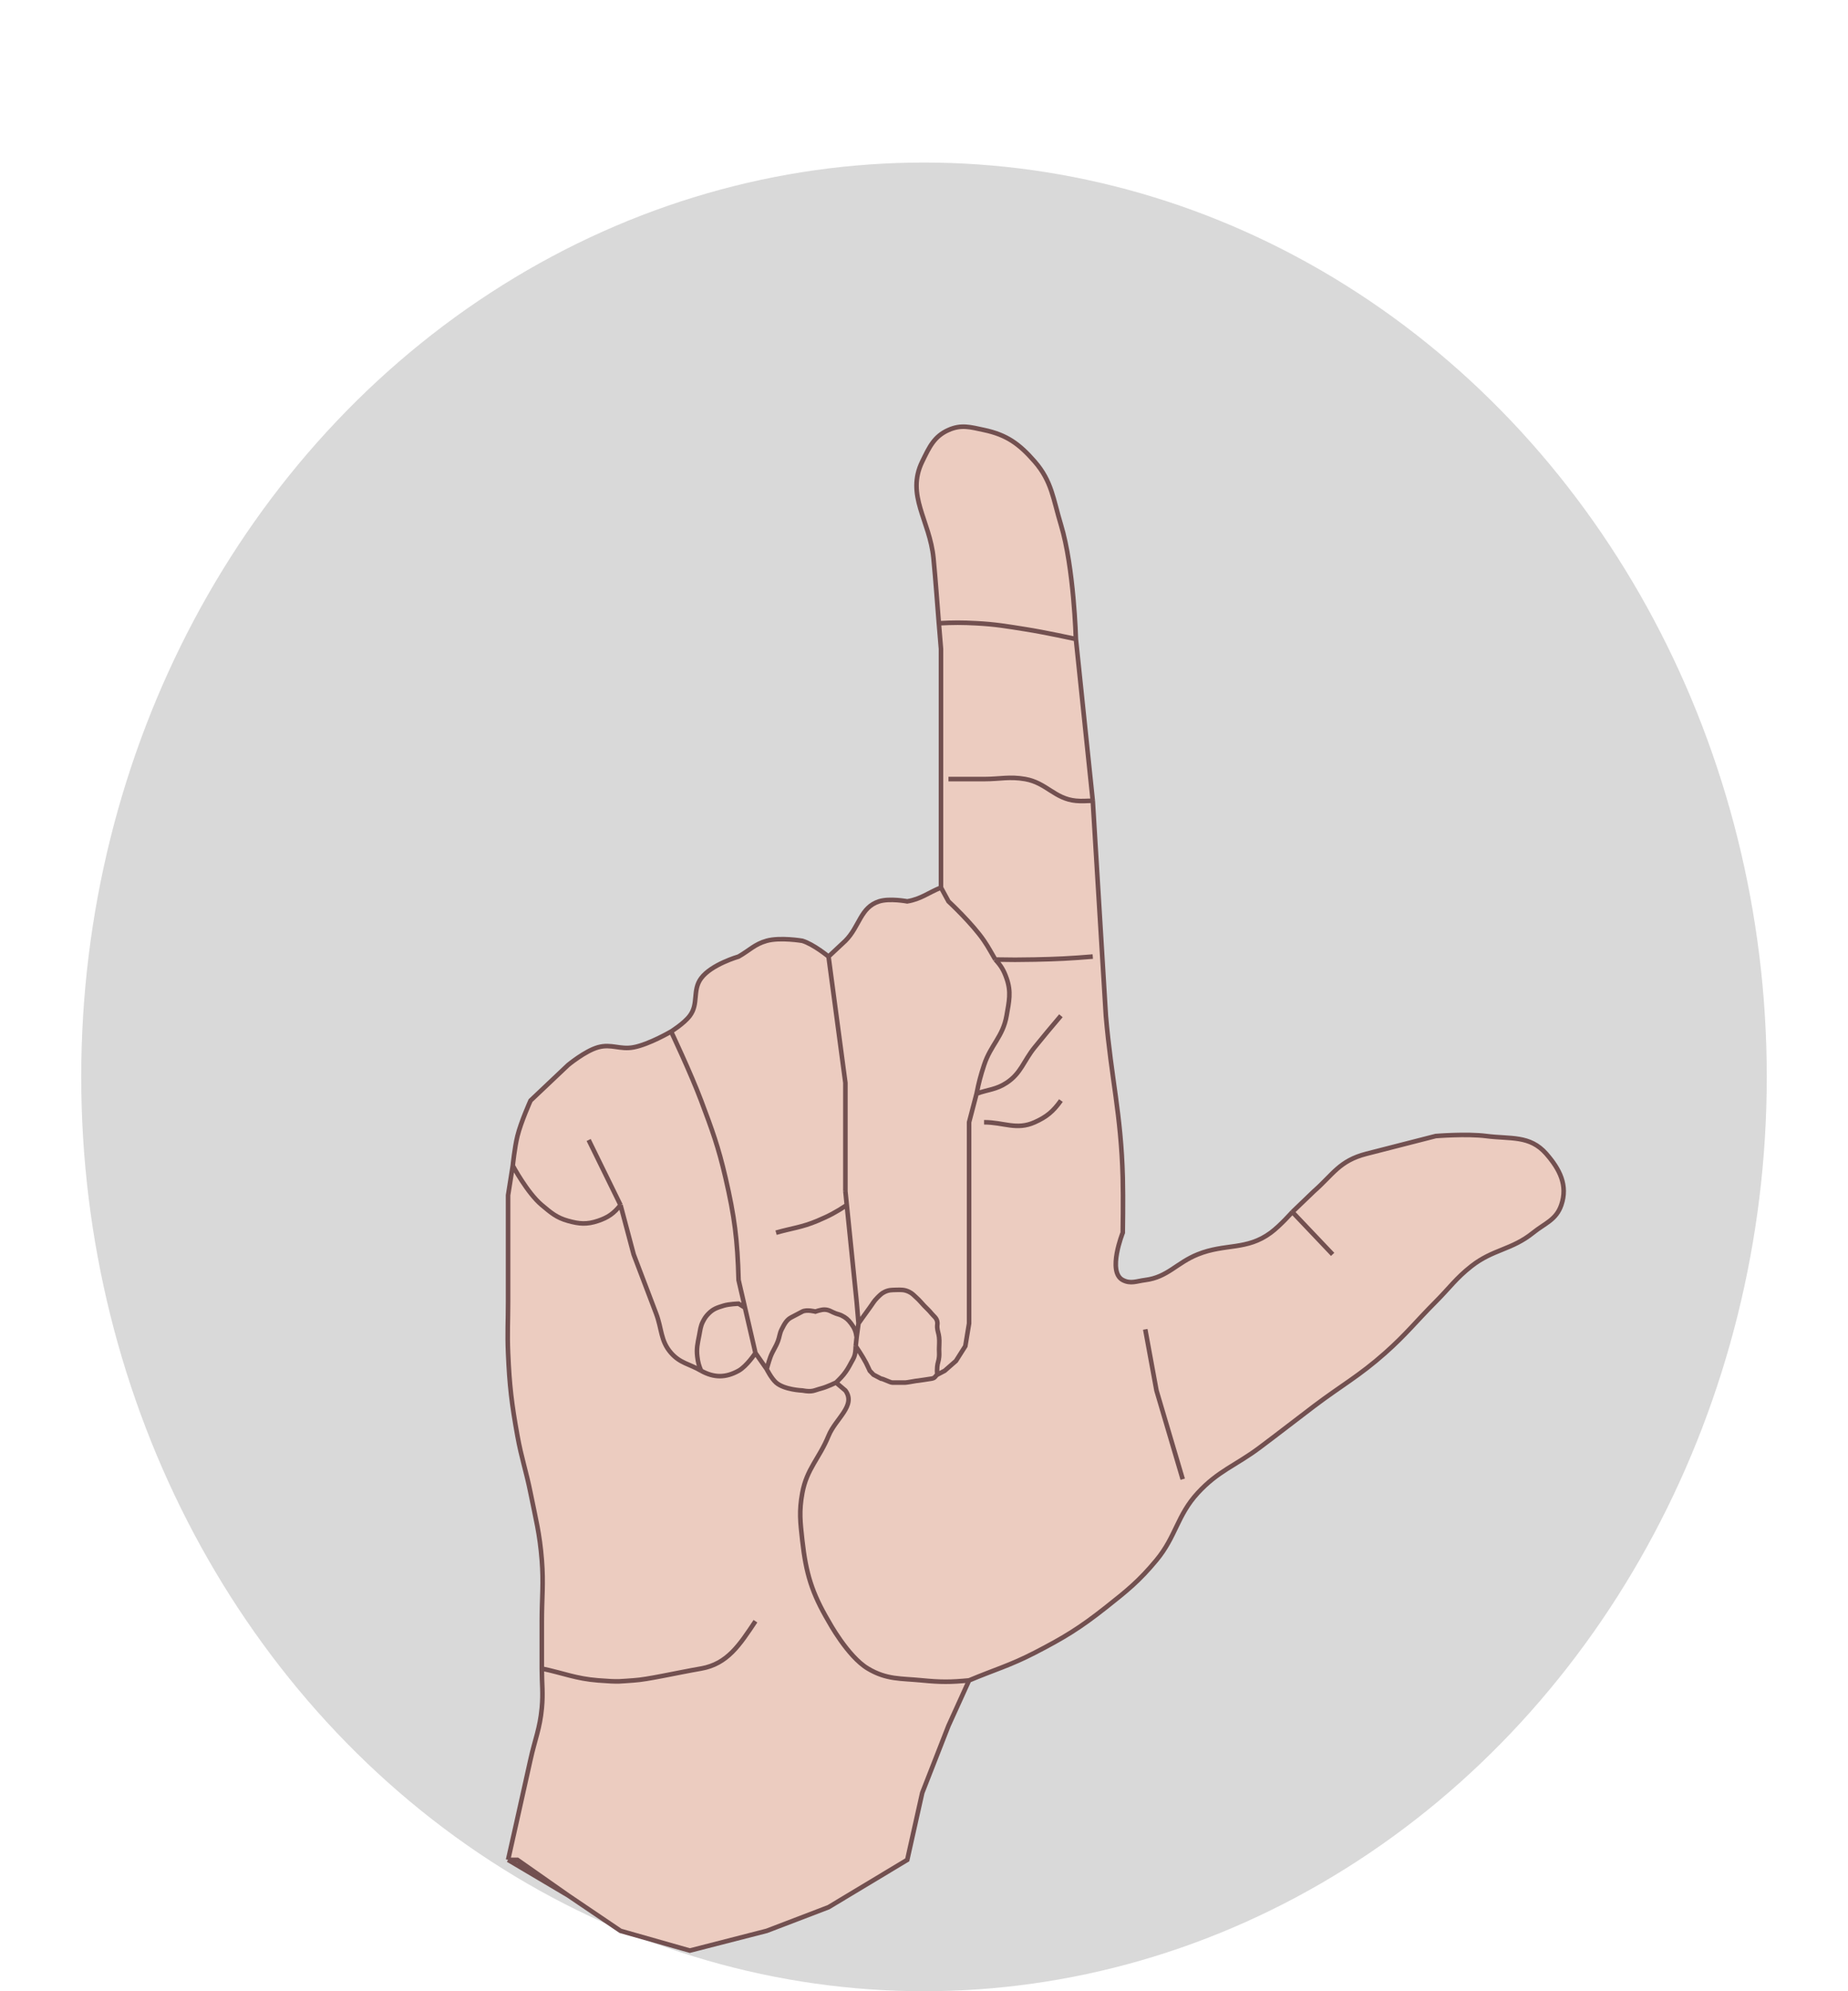 <svg width="91" height="98" viewBox="0 0 91 98" fill="none" xmlns="http://www.w3.org/2000/svg">
<g filter="url(#filter0_dd_163_389)">
<ellipse cx="45.5" cy="45" rx="41.5" ry="45" fill="#D9D9D9"/>
</g>
<g filter="url(#filter1_ddd_163_389)">
<path d="M30.556 83.029L27.972 81.282L25.019 79.535C25.019 79.535 25.699 76.519 26.126 74.585C26.344 73.6 26.587 73.068 26.68 72.061C26.75 71.306 26.68 70.878 26.68 70.12V67.79C26.68 66.615 26.772 65.952 26.68 64.781C26.577 63.477 26.383 62.761 26.126 61.481C25.904 60.374 25.681 59.777 25.48 58.666C25.195 57.091 25.087 56.191 25.019 54.589C24.977 53.605 25.019 53.051 25.019 52.066V48.668V46.824L25.25 45.368C25.25 45.368 25.341 44.47 25.48 43.912C25.656 43.204 26.126 42.165 26.126 42.165L27.972 40.418C27.972 40.418 28.809 39.724 29.448 39.544C30.11 39.359 30.528 39.672 31.202 39.544C31.966 39.4 33.047 38.768 33.047 38.768C33.047 38.768 33.685 38.373 33.97 37.991C34.414 37.398 34.084 36.744 34.524 36.147C35.028 35.463 36.369 35.079 36.369 35.079C36.908 34.773 37.161 34.468 37.754 34.303C38.416 34.118 39.507 34.303 39.507 34.303C40.065 34.472 40.799 35.079 40.799 35.079L41.629 34.303C42.332 33.599 42.362 32.656 43.291 32.361C43.808 32.197 44.675 32.361 44.675 32.361C45.362 32.243 45.687 31.947 46.336 31.682V29.352V26.343V22.946V19.937L46.231 18.675C46.128 17.424 46.087 16.721 45.967 15.472C45.788 13.61 44.6 12.381 45.413 10.716C45.763 9.999 45.999 9.477 46.705 9.163C47.335 8.882 47.787 9.02 48.458 9.163C49.567 9.4 50.186 9.839 50.95 10.716C51.8 11.693 51.858 12.561 52.242 13.822C52.885 15.936 52.98 19.452 52.98 19.452L53.811 27.411L54.456 37.991C54.723 41.106 55.205 42.825 55.287 45.951C55.315 47.011 55.287 48.668 55.287 48.668C55.287 48.668 54.514 50.591 55.287 50.998C55.674 51.201 55.965 51.053 56.395 50.998C57.499 50.857 57.939 50.154 58.978 49.736C60.342 49.187 61.382 49.551 62.577 48.668C63.036 48.329 63.639 47.649 63.639 47.649L64.7 46.63C65.637 45.809 65.95 45.127 67.284 44.786L70.698 43.912C70.698 43.912 72.224 43.787 73.19 43.912C74.379 44.067 75.332 43.858 76.143 44.786C76.806 45.545 77.215 46.34 76.881 47.309C76.629 48.041 76.084 48.196 75.497 48.668C74.434 49.523 73.523 49.476 72.451 50.319C71.696 50.912 71.381 51.381 70.698 52.066C69.721 53.046 69.239 53.674 68.207 54.589C66.922 55.728 66.064 56.179 64.7 57.21C63.652 58.002 63.075 58.462 62.024 59.248C60.842 60.132 59.986 60.385 58.978 61.481C57.964 62.584 57.907 63.624 56.948 64.781C56.093 65.813 55.497 66.288 54.456 67.111C53.177 68.123 52.387 68.602 50.95 69.343C49.73 69.972 48.981 70.171 47.72 70.702L46.705 72.935L45.413 76.235L44.675 79.535L40.799 81.865L37.754 83.029L33.97 84L30.556 83.029Z" fill="#ECCCC0"/>
<path d="M27.972 81.282L25.48 79.535H25.019M27.972 81.282L30.556 83.029L33.97 84L37.754 83.029L40.799 81.865L44.675 79.535L45.413 76.235L46.705 72.935C46.705 72.935 47.324 71.574 47.72 70.702M27.972 81.282L25.019 79.535M47.72 70.702C48.981 70.171 49.73 69.972 50.95 69.343C52.387 68.602 53.177 68.123 54.456 67.111C55.497 66.288 56.093 65.813 56.948 64.781C57.907 63.624 57.964 62.584 58.978 61.481C59.986 60.385 60.842 60.132 62.024 59.248C63.075 58.462 63.652 58.002 64.7 57.21C66.064 56.179 66.922 55.728 68.207 54.589C69.239 53.674 69.721 53.046 70.698 52.066C71.381 51.381 71.696 50.912 72.451 50.319C73.523 49.476 74.434 49.523 75.497 48.668C76.084 48.196 76.629 48.041 76.881 47.309C77.215 46.34 76.806 45.545 76.143 44.786C75.332 43.858 74.379 44.067 73.19 43.912C72.224 43.787 70.698 43.912 70.698 43.912C69.365 44.253 68.617 44.445 67.284 44.786C65.95 45.127 65.637 45.809 64.7 46.63L63.639 47.649M47.72 70.702C46.823 70.79 46.31 70.79 45.413 70.702C44.35 70.597 43.665 70.673 42.737 70.12C41.737 69.524 40.799 67.79 40.799 67.79C39.978 66.394 39.689 65.442 39.507 63.81C39.406 62.907 39.342 62.374 39.507 61.481C39.728 60.283 40.34 59.787 40.799 58.666C41.151 57.806 42.169 57.178 41.629 56.434L41.168 56.045M53.811 27.411C54.063 31.543 54.456 37.991 54.456 37.991C54.723 41.106 55.205 42.825 55.287 45.951C55.315 47.011 55.287 48.668 55.287 48.668C55.287 48.668 54.514 50.591 55.287 50.998C55.674 51.201 55.965 51.053 56.395 50.998C57.499 50.857 57.939 50.154 58.978 49.736C60.342 49.187 61.382 49.551 62.577 48.668C63.036 48.329 63.639 47.649 63.639 47.649M53.811 27.411C53.486 24.303 52.98 19.452 52.98 19.452M53.811 27.411C53.486 27.411 53.303 27.442 52.98 27.411C51.934 27.311 51.525 26.526 50.488 26.343C49.706 26.206 49.251 26.343 48.458 26.343C47.773 26.343 47.39 26.343 46.705 26.343M52.98 19.452C52.98 19.452 52.885 15.936 52.242 13.822C51.858 12.561 51.8 11.693 50.95 10.716C50.186 9.839 49.567 9.4 48.458 9.163C47.787 9.02 47.335 8.882 46.705 9.163C45.999 9.477 45.763 9.999 45.413 10.716C44.6 12.381 45.788 13.61 45.967 15.472C46.087 16.721 46.128 17.424 46.231 18.675M52.98 19.452C52.98 19.452 51.467 19.12 50.488 18.967C49.556 18.82 49.031 18.725 48.089 18.675C47.365 18.637 46.956 18.637 46.231 18.675M46.336 31.682C46.336 30.772 46.336 30.262 46.336 29.352C46.336 28.177 46.336 27.519 46.336 26.343C46.336 25.017 46.336 22.946 46.336 22.946V19.937C46.336 19.937 46.272 19.168 46.231 18.675M46.336 31.682C45.687 31.947 45.362 32.243 44.675 32.361C44.675 32.361 43.808 32.197 43.291 32.361C42.362 32.656 42.332 33.599 41.629 34.303L40.799 35.079M46.336 31.682L46.705 32.361C46.705 32.361 47.881 33.452 48.458 34.303C48.694 34.649 48.796 34.865 49.012 35.225M40.799 35.079C40.799 35.079 40.065 34.472 39.507 34.303C39.507 34.303 38.416 34.118 37.754 34.303C37.161 34.468 36.908 34.773 36.369 35.079C36.369 35.079 35.028 35.463 34.524 36.147C34.084 36.744 34.414 37.398 33.97 37.991C33.685 38.373 33.047 38.768 33.047 38.768M40.799 35.079L41.629 41.291V46.63M33.047 38.768C33.047 38.768 31.966 39.4 31.202 39.544C30.528 39.672 30.11 39.359 29.448 39.544C28.809 39.724 27.972 40.418 27.972 40.418C27.251 41.1 26.126 42.165 26.126 42.165C26.126 42.165 25.656 43.204 25.48 43.912C25.341 44.47 25.25 45.368 25.25 45.368M33.047 38.768C33.047 38.768 34.013 40.809 34.524 42.165C35.069 43.614 35.372 44.437 35.723 45.951C36.172 47.883 36.316 49.01 36.369 50.998C36.489 51.514 36.589 51.946 36.684 52.357M26.68 70.12C26.68 69.21 26.68 68.7 26.68 67.79C26.68 66.615 26.772 65.952 26.68 64.781C26.577 63.477 26.383 62.761 26.126 61.481C25.904 60.374 25.681 59.777 25.48 58.666C25.195 57.091 25.087 56.191 25.019 54.589C24.977 53.605 25.019 53.051 25.019 52.066C25.019 50.739 25.019 48.668 25.019 48.668V46.824L25.25 45.368M26.68 70.12C26.68 70.878 26.75 71.306 26.68 72.061C26.587 73.068 26.344 73.6 26.126 74.585C25.699 76.519 25.019 79.535 25.019 79.535M26.68 70.12C27.761 70.347 28.349 70.615 29.448 70.702C30.548 70.79 30.518 70.743 31.202 70.702C31.885 70.662 33.226 70.347 34.524 70.12C35.821 69.892 36.42 68.958 37.2 67.79M25.25 45.368C25.25 45.368 25.966 46.713 26.68 47.309C27.135 47.69 27.41 47.93 27.972 48.086C28.529 48.241 28.899 48.271 29.448 48.086C29.943 47.919 30.219 47.726 30.556 47.309M30.556 47.309C29.943 46.059 29.599 45.357 28.987 44.106M30.556 47.309C30.808 48.257 31.202 49.736 31.202 49.736C31.202 49.736 31.877 51.511 32.309 52.648C32.597 53.406 32.52 53.991 33.047 54.589C33.497 55.1 33.947 55.122 34.524 55.463M34.524 55.463C35.162 55.816 35.732 55.816 36.369 55.463C36.775 55.238 37.2 54.589 37.2 54.589M34.524 55.463C34.416 55.212 34.374 55.057 34.339 54.783C34.287 54.368 34.351 54.126 34.431 53.716C34.485 53.446 34.491 53.279 34.616 53.036C34.702 52.87 34.763 52.779 34.893 52.648C35.126 52.414 35.322 52.355 35.631 52.26C35.91 52.174 36.369 52.163 36.369 52.163L36.684 52.357M37.2 54.589C37.192 54.557 37.185 54.524 37.178 54.492M37.2 54.589C37.366 54.828 37.754 55.383 37.754 55.383M42.183 52.066C42.183 52.066 41.888 49.167 41.699 47.309M42.183 52.066L41.629 46.63M42.183 52.066L42.275 53.133M41.629 46.63C41.629 46.63 41.672 47.044 41.699 47.309M38.215 48.668C39.008 48.441 39.482 48.407 40.245 48.086C40.836 47.837 41.159 47.664 41.699 47.309M48.089 41.825C47.945 42.375 47.72 43.233 47.72 43.233C47.72 43.233 47.72 45.422 47.72 46.824C47.72 47.544 47.72 47.948 47.72 48.668C47.72 49.995 47.72 50.739 47.72 52.066V53.133L47.535 54.25L47.074 54.978L46.52 55.463C46.52 55.463 46.295 55.581 46.151 55.657M48.089 41.825C48.2 41.267 48.282 40.957 48.458 40.418C48.784 39.424 49.386 39.025 49.566 37.991C49.689 37.283 49.804 36.822 49.566 36.147C49.425 35.748 49.294 35.53 49.012 35.225M48.089 41.825C48.666 41.617 49.049 41.631 49.566 41.291C50.282 40.821 50.401 40.219 50.95 39.544C51.448 38.932 51.731 38.592 52.242 37.991M48.458 43.233C49.431 43.233 50.055 43.635 50.95 43.233C51.54 42.968 51.857 42.705 52.242 42.165M63.639 47.649C63.639 47.649 64.848 48.921 65.623 49.736M58.24 60.801L56.948 56.434L56.395 53.425M49.012 35.225C49.769 35.24 50.193 35.24 50.95 35.225C52.068 35.202 52.695 35.17 53.811 35.079M42.275 53.133C42.275 53.133 42.219 53.547 42.183 53.813M42.275 53.133C42.275 53.133 42.607 52.656 42.829 52.357C42.971 52.166 43.03 52.038 43.198 51.871C43.33 51.742 43.403 51.659 43.567 51.58C43.767 51.485 43.902 51.489 44.121 51.483C44.376 51.477 44.536 51.467 44.767 51.58C44.93 51.66 44.999 51.748 45.136 51.871C45.291 52.011 45.361 52.108 45.505 52.26C45.649 52.411 45.742 52.485 45.874 52.648C45.992 52.792 46.109 52.852 46.151 53.036C46.177 53.147 46.143 53.214 46.151 53.328C46.165 53.52 46.224 53.621 46.243 53.813C46.267 54.039 46.243 54.168 46.243 54.395C46.243 54.547 46.256 54.632 46.243 54.783C46.228 54.976 46.167 55.076 46.151 55.269C46.139 55.42 46.139 55.506 46.151 55.657M36.684 52.357C36.767 52.716 36.846 53.058 36.931 53.425M36.931 53.425C37.006 53.752 37.086 54.098 37.178 54.492M36.931 53.425L37.178 54.492M41.168 56.045C41.168 56.045 40.729 56.26 40.43 56.337C40.078 56.427 40.024 56.527 39.507 56.434C39.507 56.434 38.617 56.4 38.215 56.045C37.982 55.839 37.754 55.383 37.754 55.383M41.168 56.045C41.168 56.045 41.406 55.821 41.537 55.657C41.704 55.448 41.779 55.313 41.906 55.075C41.985 54.927 42.045 54.849 42.091 54.686C42.137 54.522 42.137 54.25 42.137 54.25M42.183 53.813C42.145 53.527 42.077 53.359 41.906 53.133C41.763 52.944 41.654 52.848 41.445 52.745C41.342 52.694 41.276 52.686 41.168 52.648C40.952 52.572 40.842 52.462 40.614 52.454C40.431 52.447 40.153 52.551 40.153 52.551C40.153 52.551 39.723 52.437 39.507 52.551C39.291 52.665 39.169 52.728 38.953 52.842C38.737 52.956 38.624 53.163 38.492 53.425C38.385 53.636 38.392 53.784 38.307 54.007C38.188 54.322 38.057 54.468 37.938 54.783C37.852 55.013 37.754 55.383 37.754 55.383M42.183 53.813C42.165 53.983 42.137 54.25 42.137 54.25M42.137 54.25C42.137 54.25 42.47 54.737 42.645 55.075C42.721 55.224 42.829 55.463 42.829 55.463L43.014 55.657L43.383 55.851C43.475 55.851 43.844 56.045 43.937 56.045H44.583C44.675 56.045 45.136 55.948 45.228 55.948C45.228 55.948 45.69 55.883 45.874 55.851C46.059 55.819 46.043 55.733 46.151 55.657" stroke="#725050" stroke-width="0.225"/>
</g>
<defs>
<filter id="filter0_dd_163_389" x="0" y="0" width="91" height="98" filterUnits="userSpaceOnUse" color-interpolation-filters="sRGB">
<feFlood flood-opacity="0" result="BackgroundImageFix"/>
<feColorMatrix in="SourceAlpha" type="matrix" values="0 0 0 0 0 0 0 0 0 0 0 0 0 0 0 0 0 0 127 0" result="hardAlpha"/>
<feOffset dy="4"/>
<feGaussianBlur stdDeviation="2"/>
<feComposite in2="hardAlpha" operator="out"/>
<feColorMatrix type="matrix" values="0 0 0 0 0 0 0 0 0 0 0 0 0 0 0 0 0 0 0.25 0"/>
<feBlend mode="normal" in2="BackgroundImageFix" result="effect1_dropShadow_163_389"/>
<feColorMatrix in="SourceAlpha" type="matrix" values="0 0 0 0 0 0 0 0 0 0 0 0 0 0 0 0 0 0 127 0" result="hardAlpha"/>
<feOffset dy="4"/>
<feGaussianBlur stdDeviation="2"/>
<feComposite in2="hardAlpha" operator="out"/>
<feColorMatrix type="matrix" values="0 0 0 0 0 0 0 0 0 0 0 0 0 0 0 0 0 0 0.25 0"/>
<feBlend mode="normal" in2="effect1_dropShadow_163_389" result="effect2_dropShadow_163_389"/>
<feBlend mode="normal" in="SourceGraphic" in2="effect2_dropShadow_163_389" result="shape"/>
</filter>
<filter id="filter1_ddd_163_389" x="20.887" y="8.888" width="60.225" height="83.229" filterUnits="userSpaceOnUse" color-interpolation-filters="sRGB">
<feFlood flood-opacity="0" result="BackgroundImageFix"/>
<feColorMatrix in="SourceAlpha" type="matrix" values="0 0 0 0 0 0 0 0 0 0 0 0 0 0 0 0 0 0 127 0" result="hardAlpha"/>
<feOffset dy="4"/>
<feGaussianBlur stdDeviation="2"/>
<feComposite in2="hardAlpha" operator="out"/>
<feColorMatrix type="matrix" values="0 0 0 0 0 0 0 0 0 0 0 0 0 0 0 0 0 0 0.25 0"/>
<feBlend mode="normal" in2="BackgroundImageFix" result="effect1_dropShadow_163_389"/>
<feColorMatrix in="SourceAlpha" type="matrix" values="0 0 0 0 0 0 0 0 0 0 0 0 0 0 0 0 0 0 127 0" result="hardAlpha"/>
<feOffset dy="4"/>
<feGaussianBlur stdDeviation="2"/>
<feComposite in2="hardAlpha" operator="out"/>
<feColorMatrix type="matrix" values="0 0 0 0 0 0 0 0 0 0 0 0 0 0 0 0 0 0 0.25 0"/>
<feBlend mode="normal" in2="effect1_dropShadow_163_389" result="effect2_dropShadow_163_389"/>
<feColorMatrix in="SourceAlpha" type="matrix" values="0 0 0 0 0 0 0 0 0 0 0 0 0 0 0 0 0 0 127 0" result="hardAlpha"/>
<feOffset dy="4"/>
<feGaussianBlur stdDeviation="2"/>
<feComposite in2="hardAlpha" operator="out"/>
<feColorMatrix type="matrix" values="0 0 0 0 0 0 0 0 0 0 0 0 0 0 0 0 0 0 0.25 0"/>
<feBlend mode="normal" in2="effect2_dropShadow_163_389" result="effect3_dropShadow_163_389"/>
<feBlend mode="normal" in="SourceGraphic" in2="effect3_dropShadow_163_389" result="shape"/>
</filter>
</defs>
</svg>
